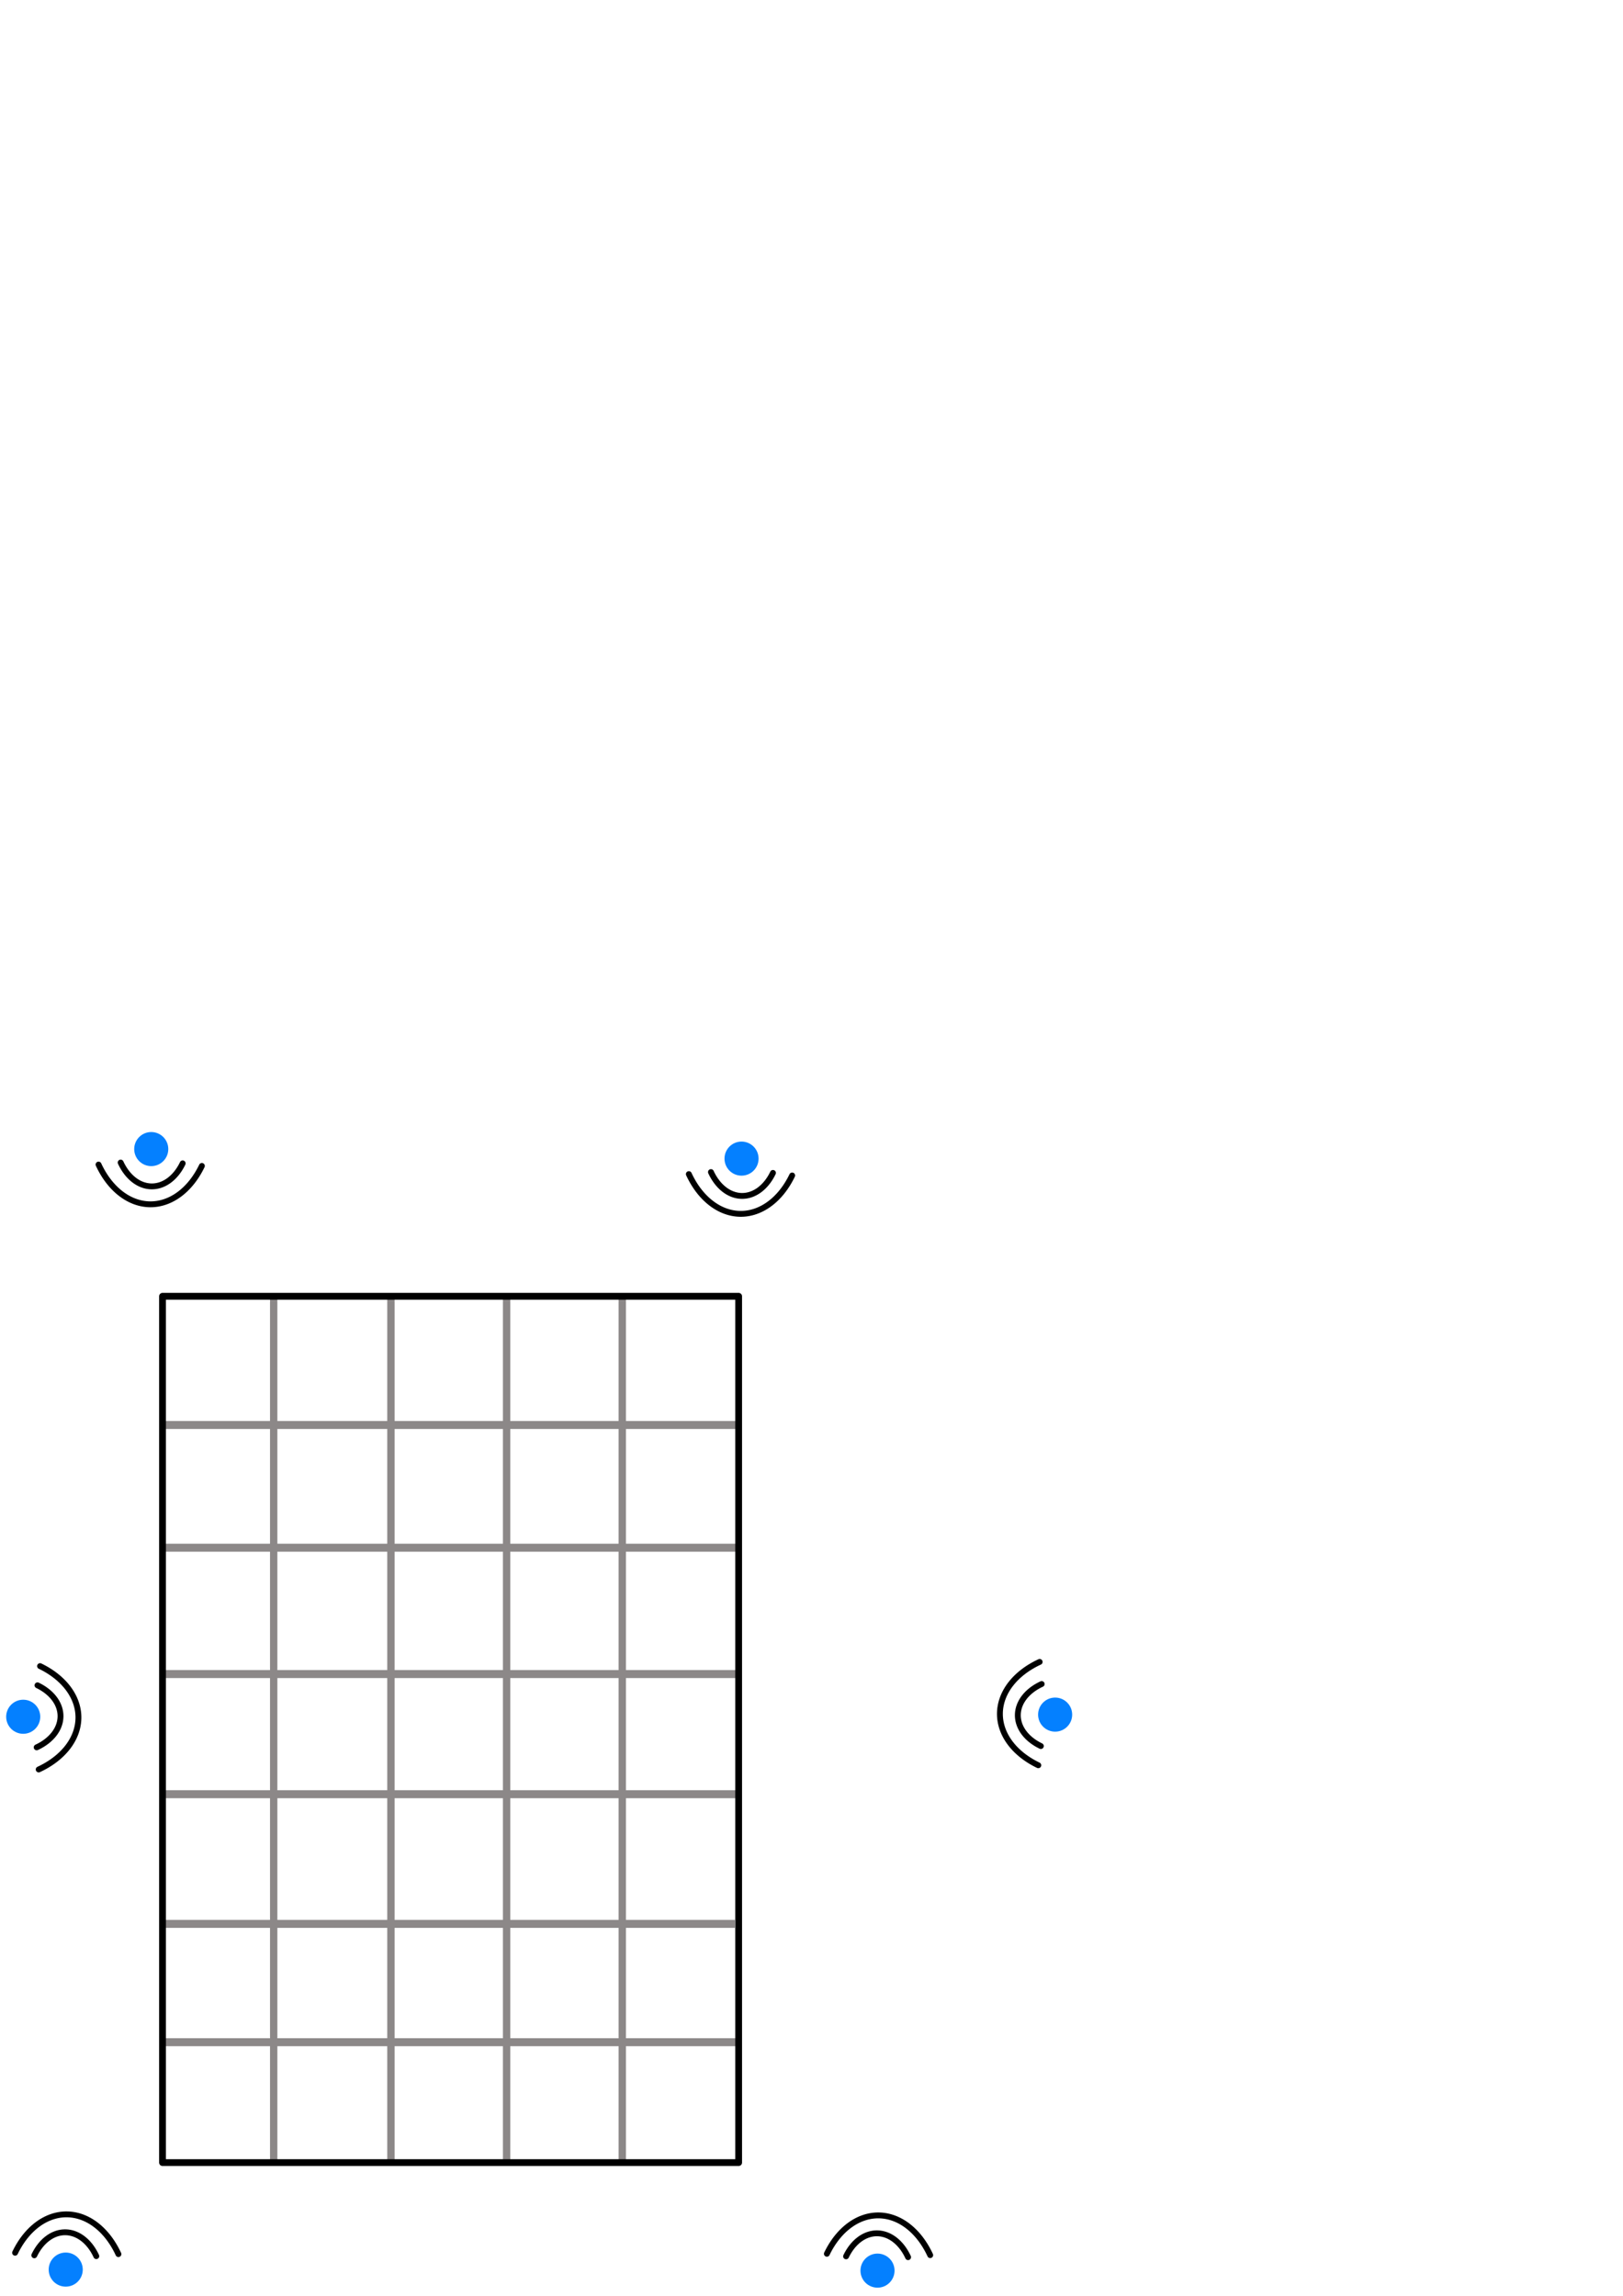 <?xml version="1.0" encoding="UTF-8" standalone="no"?>
<!-- Created with Inkscape (http://www.inkscape.org/) -->

<svg
   xmlns:dc="http://purl.org/dc/elements/1.1/"
   xmlns:cc="http://creativecommons.org/ns#"
   xmlns:rdf="http://www.w3.org/1999/02/22-rdf-syntax-ns#"
   xmlns:svg="http://www.w3.org/2000/svg"
   xmlns="http://www.w3.org/2000/svg"
   xmlns:sodipodi="http://sodipodi.sourceforge.net/DTD/sodipodi-0.dtd"
   xmlns:inkscape="http://www.inkscape.org/namespaces/inkscape"
   width="210mm"
   height="297mm"
   viewBox="0 0 210 297"
   version="1.1"
   id="svg8"
   inkscape:version="0.92.4 (5da689c313, 2019-01-14)"
   sodipodi:docname="lab_6sensores.svg">
  <defs
     id="defs2">
    <marker
       inkscape:stockid="DotL"
       orient="auto"
       refY="0.0"
       refX="0.0"
       id="marker1487"
       style="overflow:visible"
       inkscape:isstock="true">
      <path
         id="path1485"
         d="M -2.5,-1.0 C -2.5,1.76 -4.74,4.0 -7.5,4.0 C -10.26,4.0 -12.5,1.76 -12.5,-1.0 C -12.5,-3.76 -10.26,-6.0 -7.5,-6.0 C -4.74,-6.0 -2.5,-3.76 -2.5,-1.0 z "
         style="fill-rule:evenodd;stroke:#fe6868;stroke-width:1pt;stroke-opacity:1;fill:#fe6868;fill-opacity:1"
         transform="scale(0.8) translate(7.4, 1)" />
    </marker>
    <marker
       inkscape:stockid="DotL"
       orient="auto"
       refY="0.0"
       refX="0.0"
       id="DotL"
       style="overflow:visible"
       inkscape:isstock="true">
      <path
         id="path1239"
         d="M -2.5,-1.0 C -2.5,1.76 -4.74,4.0 -7.5,4.0 C -10.26,4.0 -12.5,1.76 -12.5,-1.0 C -12.5,-3.76 -10.26,-6.0 -7.5,-6.0 C -4.74,-6.0 -2.5,-3.76 -2.5,-1.0 z "
         style="fill-rule:evenodd;stroke:#fe6868;stroke-width:1pt;stroke-opacity:1;fill:#fe6868;fill-opacity:1"
         transform="scale(0.8) translate(7.4, 1)" />
    </marker>
    <marker
       inkscape:stockid="Tail"
       orient="auto"
       refY="0.0"
       refX="0.0"
       id="marker1481"
       style="overflow:visible"
       inkscape:isstock="true">
      <g
         id="g1479"
         transform="scale(-1.2)"
         style="stroke:#000000;stroke-opacity:1;fill:#000000;fill-opacity:1">
        <path
           id="path1467"
           d="M -3.805,-3.959 L 0.544,0"
           style="fill:#000000;fill-rule:evenodd;stroke:#000000;stroke-width:0.8;stroke-linecap:round;stroke-opacity:1;fill-opacity:1" />
        <path
           id="path1469"
           d="M -1.287,-3.959 L 3.062,0"
           style="fill:#000000;fill-rule:evenodd;stroke:#000000;stroke-width:0.8;stroke-linecap:round;stroke-opacity:1;fill-opacity:1" />
        <path
           id="path1471"
           d="M 1.305,-3.959 L 5.654,0"
           style="fill:#000000;fill-rule:evenodd;stroke:#000000;stroke-width:0.8;stroke-linecap:round;stroke-opacity:1;fill-opacity:1" />
        <path
           id="path1473"
           d="M -3.805,4.178 L 0.544,0.22"
           style="fill:#000000;fill-rule:evenodd;stroke:#000000;stroke-width:0.8;stroke-linecap:round;stroke-opacity:1;fill-opacity:1" />
        <path
           id="path1475"
           d="M -1.287,4.178 L 3.062,0.22"
           style="fill:#000000;fill-rule:evenodd;stroke:#000000;stroke-width:0.8;stroke-linecap:round;stroke-opacity:1;fill-opacity:1" />
        <path
           id="path1477"
           d="M 1.305,4.178 L 5.654,0.22"
           style="fill:#000000;fill-rule:evenodd;stroke:#000000;stroke-width:0.8;stroke-linecap:round;stroke-opacity:1;fill-opacity:1" />
      </g>
    </marker>
    <marker
       inkscape:stockid="Tail"
       orient="auto"
       refY="0.0"
       refX="0.0"
       id="marker1465"
       style="overflow:visible"
       inkscape:isstock="true">
      <g
         id="g1463"
         transform="scale(-1.2)"
         style="stroke:#fe6868;stroke-opacity:1;fill:#fe6868;fill-opacity:1">
        <path
           id="path1451"
           d="M -3.805,-3.959 L 0.544,0"
           style="fill:#fe6868;fill-rule:evenodd;stroke:#fe6868;stroke-width:0.8;stroke-linecap:round;stroke-opacity:1;fill-opacity:1" />
        <path
           id="path1453"
           d="M -1.287,-3.959 L 3.062,0"
           style="fill:#fe6868;fill-rule:evenodd;stroke:#fe6868;stroke-width:0.8;stroke-linecap:round;stroke-opacity:1;fill-opacity:1" />
        <path
           id="path1455"
           d="M 1.305,-3.959 L 5.654,0"
           style="fill:#fe6868;fill-rule:evenodd;stroke:#fe6868;stroke-width:0.8;stroke-linecap:round;stroke-opacity:1;fill-opacity:1" />
        <path
           id="path1457"
           d="M -3.805,4.178 L 0.544,0.22"
           style="fill:#fe6868;fill-rule:evenodd;stroke:#fe6868;stroke-width:0.8;stroke-linecap:round;stroke-opacity:1;fill-opacity:1" />
        <path
           id="path1459"
           d="M -1.287,4.178 L 3.062,0.22"
           style="fill:#fe6868;fill-rule:evenodd;stroke:#fe6868;stroke-width:0.8;stroke-linecap:round;stroke-opacity:1;fill-opacity:1" />
        <path
           id="path1461"
           d="M 1.305,4.178 L 5.654,0.22"
           style="fill:#fe6868;fill-rule:evenodd;stroke:#fe6868;stroke-width:0.8;stroke-linecap:round;stroke-opacity:1;fill-opacity:1" />
      </g>
    </marker>
    <marker
       inkscape:stockid="Tail"
       orient="auto"
       refY="0.0"
       refX="0.0"
       id="marker1447"
       style="overflow:visible"
       inkscape:isstock="true">
      <g
         id="g1226"
         transform="scale(-1.2)"
         style="stroke:#000000;stroke-opacity:1;fill:#000000;fill-opacity:1">
        <path
           id="path1214"
           d="M -3.805,-3.959 L 0.544,0"
           style="fill:#000000;fill-rule:evenodd;stroke:#000000;stroke-width:0.8;stroke-linecap:round;stroke-opacity:1;fill-opacity:1" />
        <path
           id="path1216"
           d="M -1.287,-3.959 L 3.062,0"
           style="fill:#000000;fill-rule:evenodd;stroke:#000000;stroke-width:0.8;stroke-linecap:round;stroke-opacity:1;fill-opacity:1" />
        <path
           id="path1218"
           d="M 1.305,-3.959 L 5.654,0"
           style="fill:#000000;fill-rule:evenodd;stroke:#000000;stroke-width:0.8;stroke-linecap:round;stroke-opacity:1;fill-opacity:1" />
        <path
           id="path1220"
           d="M -3.805,4.178 L 0.544,0.22"
           style="fill:#000000;fill-rule:evenodd;stroke:#000000;stroke-width:0.8;stroke-linecap:round;stroke-opacity:1;fill-opacity:1" />
        <path
           id="path1222"
           d="M -1.287,4.178 L 3.062,0.22"
           style="fill:#000000;fill-rule:evenodd;stroke:#000000;stroke-width:0.8;stroke-linecap:round;stroke-opacity:1;fill-opacity:1" />
        <path
           id="path1224"
           d="M 1.305,4.178 L 5.654,0.22"
           style="fill:#000000;fill-rule:evenodd;stroke:#000000;stroke-width:0.8;stroke-linecap:round;stroke-opacity:1;fill-opacity:1" />
      </g>
    </marker>
    <marker
       inkscape:stockid="Tail"
       orient="auto"
       refY="0.0"
       refX="0.0"
       id="Tail"
       style="overflow:visible"
       inkscape:isstock="true">
      <g
         id="g865"
         transform="scale(-1.2)"
         style="stroke:#ff0000;stroke-opacity:1;fill:#ff0000;fill-opacity:1">
        <path
           id="path853"
           d="M -3.805,-3.959 L 0.544,0"
           style="fill:#ff0000;fill-rule:evenodd;stroke:#ff0000;stroke-width:0.8;stroke-linecap:round;stroke-opacity:1;fill-opacity:1" />
        <path
           id="path855"
           d="M -1.287,-3.959 L 3.062,0"
           style="fill:#ff0000;fill-rule:evenodd;stroke:#ff0000;stroke-width:0.8;stroke-linecap:round;stroke-opacity:1;fill-opacity:1" />
        <path
           id="path857"
           d="M 1.305,-3.959 L 5.654,0"
           style="fill:#ff0000;fill-rule:evenodd;stroke:#ff0000;stroke-width:0.8;stroke-linecap:round;stroke-opacity:1;fill-opacity:1" />
        <path
           id="path859"
           d="M -3.805,4.178 L 0.544,0.22"
           style="fill:#ff0000;fill-rule:evenodd;stroke:#ff0000;stroke-width:0.8;stroke-linecap:round;stroke-opacity:1;fill-opacity:1" />
        <path
           id="path861"
           d="M -1.287,4.178 L 3.062,0.22"
           style="fill:#ff0000;fill-rule:evenodd;stroke:#ff0000;stroke-width:0.8;stroke-linecap:round;stroke-opacity:1;fill-opacity:1" />
        <path
           id="path863"
           d="M 1.305,4.178 L 5.654,0.22"
           style="fill:#ff0000;fill-rule:evenodd;stroke:#ff0000;stroke-width:0.8;stroke-linecap:round;stroke-opacity:1;fill-opacity:1" />
      </g>
    </marker>
    <marker
       inkscape:stockid="Arrow1Sstart"
       orient="auto"
       refY="0.0"
       refX="0.0"
       id="Arrow1Sstart"
       style="overflow:visible"
       inkscape:isstock="true">
      <path
         id="path829"
         d="M 0.0,0.0 L 5.0,-5.0 L -12.5,0.0 L 5.0,5.0 L 0.0,0.0 z "
         style="fill-rule:evenodd;stroke:#ff0000;stroke-width:1pt;stroke-opacity:1;fill:#ff0000;fill-opacity:1"
         transform="scale(0.2) translate(6,0)" />
    </marker>
    <marker
       inkscape:stockid="DotM"
       orient="auto"
       refY="0.0"
       refX="0.0"
       id="DotM"
       style="overflow:visible"
       inkscape:isstock="true">
      <path
         id="path881"
         d="M -2.5,-1.0 C -2.5,1.76 -4.74,4.0 -7.5,4.0 C -10.26,4.0 -12.5,1.76 -12.5,-1.0 C -12.5,-3.76 -10.26,-6.0 -7.5,-6.0 C -4.74,-6.0 -2.5,-3.76 -2.5,-1.0 z "
         style="fill-rule:evenodd;stroke:#ff0000;stroke-width:1pt;stroke-opacity:1;fill:#ff0000;fill-opacity:1"
         transform="scale(0.4) translate(7.4, 1)" />
    </marker>
    <marker
       inkscape:stockid="DotM"
       orient="auto"
       refY="0"
       refX="0"
       id="DotM-5"
       style="overflow:visible"
       inkscape:isstock="true">
      <path
         inkscape:connector-curvature="0"
         id="path881-1"
         d="m -2.5,-1 c 0,2.76 -2.24,5 -5,5 -2.76,0 -5,-2.24 -5,-5 0,-2.76 2.24,-5 5,-5 2.76,0 5,2.24 5,5 z"
         style="fill:#ff0000;fill-opacity:1;fill-rule:evenodd;stroke:#ff0000;stroke-width:1pt;stroke-opacity:1"
         transform="matrix(0.4,0,0,0.4,2.96,0.4)" />
    </marker>
    <marker
       inkscape:stockid="DotM"
       orient="auto"
       refY="0"
       refX="0"
       id="marker1501"
       style="overflow:visible"
       inkscape:isstock="true">
      <path
         inkscape:connector-curvature="0"
         id="path1499"
         d="m -2.5,-1 c 0,2.76 -2.24,5 -5,5 -2.76,0 -5,-2.24 -5,-5 0,-2.76 2.24,-5 5,-5 2.76,0 5,2.24 5,5 z"
         style="fill:#ff0000;fill-opacity:1;fill-rule:evenodd;stroke:#ff0000;stroke-width:1pt;stroke-opacity:1"
         transform="matrix(0.4,0,0,0.4,2.96,0.4)" />
    </marker>
  </defs>
  <sodipodi:namedview
     id="base"
     pagecolor="#ffffff"
     bordercolor="#666666"
     borderopacity="1.0"
     inkscape:pageopacity="0.0"
     inkscape:pageshadow="2"
     inkscape:zoom="0.70000001"
     inkscape:cx="-357.51243"
     inkscape:cy="224.51379"
     inkscape:document-units="mm"
     inkscape:current-layer="layer1"
     showgrid="false"
     inkscape:window-width="1856"
     inkscape:window-height="1057"
     inkscape:window-x="56"
     inkscape:window-y="-8"
     inkscape:window-maximized="1"
     showguides="true"
     inkscape:guide-bbox="true">
    <inkscape:grid
       type="xygrid"
       id="grid2382" />
  </sodipodi:namedview>
  <g
     inkscape:label="Capa 1"
     inkscape:groupmode="layer"
     id="layer1">
    <g
       id="g1172"
       transform="translate(20.58,-16.838)">
      <path
         inkscape:connector-curvature="0"
         id="path2267-1-9"
         d="m 59.935,184.499 c 0,112.368 0,112.368 0,112.368"
         style="fill:none;stroke:#8c8888;stroke-width:0.953px;stroke-linecap:butt;stroke-linejoin:miter;stroke-opacity:1" />
      <path
         inkscape:connector-curvature="0"
         id="path2267"
         d="m 14.833,184.615 c 0,112.132 0,112.132 0,112.132"
         style="fill:none;stroke:#8c8888;stroke-width:0.952px;stroke-linecap:butt;stroke-linejoin:miter;stroke-opacity:1" />
      <path
         inkscape:connector-curvature="0"
         id="path2267-1"
         d="m 30.001,184.696 c 0,112.085 0,112.085 0,112.085"
         style="fill:none;stroke:#8c8888;stroke-width:0.952px;stroke-linecap:butt;stroke-linejoin:miter;stroke-opacity:1" />
      <path
         inkscape:connector-curvature="0"
         id="path2286"
         d="M 0.394,265.722 H 74.51"
         style="fill:none;stroke:#8c8888;stroke-width:1.031px;stroke-linecap:butt;stroke-linejoin:miter;stroke-opacity:1" />
      <path
         inkscape:connector-curvature="0"
         id="path2286-99"
         d="M 0.654,233.406 H 74.97"
         style="fill:none;stroke:#8c8888;stroke-width:1.032px;stroke-linecap:butt;stroke-linejoin:miter;stroke-opacity:1" />
      <path
         inkscape:connector-curvature="0"
         id="path2267-1-99"
         d="m 44.968,184.445 c 0,112.321 0,112.321 0,112.321"
         style="fill:none;stroke:#8c8888;stroke-width:0.953px;stroke-linecap:butt;stroke-linejoin:miter;stroke-opacity:1" />
      <path
         inkscape:connector-curvature="0"
         id="path2286-9-3-6"
         d="M 0.751,248.95 H 75"
         style="fill:none;stroke:#8c8888;stroke-width:1.032px;stroke-linecap:butt;stroke-linejoin:miter;stroke-opacity:1" />
      <path
         inkscape:connector-curvature="0"
         id="path2286-9-3-3"
         d="M 0.396,281.031 H 74.712"
         style="fill:none;stroke:#8c8888;stroke-width:1.032px;stroke-linecap:butt;stroke-linejoin:miter;stroke-opacity:1" />
      <path
         inkscape:connector-curvature="0"
         id="path2286-9-3-39"
         d="M 0.435,217.058 H 74.952"
         style="fill:none;stroke:#8c8888;stroke-width:1.033px;stroke-linecap:butt;stroke-linejoin:miter;stroke-opacity:1" />
      <path
         inkscape:connector-curvature="0"
         id="path2286-99-3-1"
         d="M 0.609,201.183 H 74.993"
         style="fill:none;stroke:#8c8888;stroke-width:1.033px;stroke-linecap:butt;stroke-linejoin:miter;stroke-opacity:1" />
      <rect
         y="184.533"
         x="0.448"
         height="112.07"
         width="74.546"
         id="rect2263"
         style="opacity:1;fill:none;fill-opacity:1;stroke:#000000;stroke-width:0.878;stroke-linecap:round;stroke-linejoin:round;stroke-miterlimit:4;stroke-dasharray:none;stroke-dashoffset:0;stroke-opacity:1;paint-order:fill markers stroke" />
    </g>
    <g
       transform="matrix(0,-2.012,-2.012,0,347.604,448.689)"
       style="opacity:1;fill:none;fill-opacity:1;stroke:#040000;stroke-opacity:1"
       id="g980-4-1">
      <circle
         r="1.096"
         cy="-171.273"
         cx="-112.624"
         transform="scale(-1)"
         id="path876-07-9"
         style="fill:#0480ff;fill-opacity:1;stroke:none;stroke-width:0.282;stroke-linecap:square;stroke-linejoin:round;stroke-miterlimit:4;stroke-dasharray:none;stroke-dashoffset:0;stroke-opacity:1;paint-order:fill markers stroke" />
      <path
         d="m -110.657,-170.407 a 2.399,3.393 0 0 1 -1.984,1.533 2.399,3.393 0 0 1 -2.004,-1.48"
         sodipodi:open="true"
         sodipodi:end="2.5427118"
         sodipodi:start="0.58027078"
         sodipodi:ry="3.3932769"
         sodipodi:rx="2.3986952"
         sodipodi:cy="-172.26765"
         sodipodi:cx="-112.66344"
         sodipodi:type="arc"
         transform="scale(-1)"
         id="path892-8-8"
         style="fill:none;fill-opacity:1;stroke:#000000;stroke-width:0.377;stroke-linecap:round;stroke-linejoin:round;stroke-miterlimit:4;stroke-dasharray:none;stroke-dashoffset:0;stroke-opacity:1;paint-order:fill markers stroke" />
      <path
         transform="scale(-1)"
         d="m -109.235,-170.277 a 3.998,5.655 0 0 1 -3.306,2.555 3.998,5.655 0 0 1 -3.339,-2.467"
         sodipodi:open="true"
         sodipodi:end="2.5427118"
         sodipodi:start="0.58027078"
         sodipodi:ry="5.6554618"
         sodipodi:rx="3.9978254"
         sodipodi:cy="-173.37758"
         sodipodi:cx="-112.57854"
         sodipodi:type="arc"
         id="path892-7-89-4"
         style="opacity:1;fill:none;fill-opacity:1;stroke:#000000;stroke-width:0.377;stroke-linecap:round;stroke-linejoin:round;stroke-miterlimit:4;stroke-dasharray:none;stroke-dashoffset:0;stroke-opacity:1;paint-order:fill markers stroke" />
    </g>
    <g
       transform="matrix(0,2.012,2.012,0,-208.077,-4.786)"
       style="opacity:1;fill:none;fill-opacity:1;stroke:#040000;stroke-opacity:1"
       id="g980-4-1-5">
      <circle
         r="1.096"
         cy="-171.273"
         cx="-112.624"
         transform="scale(-1)"
         id="path876-07-9-2"
         style="fill:#0480ff;fill-opacity:1;stroke:none;stroke-width:0.282;stroke-linecap:square;stroke-linejoin:round;stroke-miterlimit:4;stroke-dasharray:none;stroke-dashoffset:0;stroke-opacity:1;paint-order:fill markers stroke" />
      <path
         d="m -110.657,-170.407 a 2.399,3.393 0 0 1 -1.984,1.533 2.399,3.393 0 0 1 -2.004,-1.48"
         sodipodi:open="true"
         sodipodi:end="2.5427118"
         sodipodi:start="0.58027078"
         sodipodi:ry="3.3932769"
         sodipodi:rx="2.3986952"
         sodipodi:cy="-172.26765"
         sodipodi:cx="-112.66344"
         sodipodi:type="arc"
         transform="scale(-1)"
         id="path892-8-8-1"
         style="fill:none;fill-opacity:1;stroke:#000000;stroke-width:0.377;stroke-linecap:round;stroke-linejoin:round;stroke-miterlimit:4;stroke-dasharray:none;stroke-dashoffset:0;stroke-opacity:1;paint-order:fill markers stroke" />
      <path
         transform="scale(-1)"
         d="m -109.235,-170.277 a 3.998,5.655 0 0 1 -3.306,2.555 3.998,5.655 0 0 1 -3.339,-2.467"
         sodipodi:open="true"
         sodipodi:end="2.5427118"
         sodipodi:start="0.58027078"
         sodipodi:ry="5.6554618"
         sodipodi:rx="3.9978254"
         sodipodi:cy="-173.37758"
         sodipodi:cx="-112.57854"
         sodipodi:type="arc"
         id="path892-7-89-4-5"
         style="opacity:1;fill:none;fill-opacity:1;stroke:#000000;stroke-width:0.377;stroke-linecap:round;stroke-linejoin:round;stroke-miterlimit:4;stroke-dasharray:none;stroke-dashoffset:0;stroke-opacity:1;paint-order:fill markers stroke" />
    </g>
    <g
       transform="matrix(2.012,0,0,-2.012,-130.652,494.487)"
       style="opacity:1;fill:none;fill-opacity:1;stroke:#040000;stroke-opacity:1"
       id="g980-4-1-4">
      <circle
         r="1.096"
         cy="-171.273"
         cx="-112.624"
         transform="scale(-1)"
         id="path876-07-9-4"
         style="fill:#0480ff;fill-opacity:1;stroke:none;stroke-width:0.282;stroke-linecap:square;stroke-linejoin:round;stroke-miterlimit:4;stroke-dasharray:none;stroke-dashoffset:0;stroke-opacity:1;paint-order:fill markers stroke" />
      <path
         d="m -110.657,-170.407 a 2.399,3.393 0 0 1 -1.984,1.533 2.399,3.393 0 0 1 -2.004,-1.48"
         sodipodi:open="true"
         sodipodi:end="2.5427118"
         sodipodi:start="0.58027078"
         sodipodi:ry="3.3932769"
         sodipodi:rx="2.3986952"
         sodipodi:cy="-172.26765"
         sodipodi:cx="-112.66344"
         sodipodi:type="arc"
         transform="scale(-1)"
         id="path892-8-8-13"
         style="fill:none;fill-opacity:1;stroke:#000000;stroke-width:0.377;stroke-linecap:round;stroke-linejoin:round;stroke-miterlimit:4;stroke-dasharray:none;stroke-dashoffset:0;stroke-opacity:1;paint-order:fill markers stroke" />
      <path
         transform="scale(-1)"
         d="m -109.235,-170.277 a 3.998,5.655 0 0 1 -3.306,2.555 3.998,5.655 0 0 1 -3.339,-2.467"
         sodipodi:open="true"
         sodipodi:end="2.5427118"
         sodipodi:start="0.58027078"
         sodipodi:ry="5.6554618"
         sodipodi:rx="3.9978254"
         sodipodi:cy="-173.37758"
         sodipodi:cx="-112.57854"
         sodipodi:type="arc"
         id="path892-7-89-4-1"
         style="opacity:1;fill:none;fill-opacity:1;stroke:#000000;stroke-width:0.377;stroke-linecap:round;stroke-linejoin:round;stroke-miterlimit:4;stroke-dasharray:none;stroke-dashoffset:0;stroke-opacity:1;paint-order:fill markers stroke" />
    </g>
    <g
       transform="matrix(2.012,0,0,-2.012,-207.03,493.253)"
       style="opacity:1;fill:none;fill-opacity:1;stroke:#040000;stroke-opacity:1"
       id="g980-4-1-4-8">
      <circle
         r="1.096"
         cy="-171.273"
         cx="-112.624"
         transform="scale(-1)"
         id="path876-07-9-4-5"
         style="fill:#0480ff;fill-opacity:1;stroke:none;stroke-width:0.282;stroke-linecap:square;stroke-linejoin:round;stroke-miterlimit:4;stroke-dasharray:none;stroke-dashoffset:0;stroke-opacity:1;paint-order:fill markers stroke" />
      <path
         d="m -110.657,-170.407 a 2.399,3.393 0 0 1 -1.984,1.533 2.399,3.393 0 0 1 -2.004,-1.48"
         sodipodi:open="true"
         sodipodi:end="2.5427118"
         sodipodi:start="0.58027078"
         sodipodi:ry="3.3932769"
         sodipodi:rx="2.3986952"
         sodipodi:cy="-172.26765"
         sodipodi:cx="-112.66344"
         sodipodi:type="arc"
         transform="scale(-1)"
         id="path892-8-8-13-9"
         style="fill:none;fill-opacity:1;stroke:#000000;stroke-width:0.377;stroke-linecap:round;stroke-linejoin:round;stroke-miterlimit:4;stroke-dasharray:none;stroke-dashoffset:0;stroke-opacity:1;paint-order:fill markers stroke" />
      <path
         transform="scale(-1)"
         d="m -109.235,-170.277 a 3.998,5.655 0 0 1 -3.306,2.555 3.998,5.655 0 0 1 -3.339,-2.467"
         sodipodi:open="true"
         sodipodi:end="2.5427118"
         sodipodi:start="0.58027078"
         sodipodi:ry="5.6554618"
         sodipodi:rx="3.9978254"
         sodipodi:cy="-173.37758"
         sodipodi:cx="-112.57854"
         sodipodi:type="arc"
         id="path892-7-89-4-1-8"
         style="opacity:1;fill:none;fill-opacity:1;stroke:#000000;stroke-width:0.377;stroke-linecap:round;stroke-linejoin:round;stroke-miterlimit:4;stroke-dasharray:none;stroke-dashoffset:0;stroke-opacity:1;paint-order:fill markers stroke" />
    </g>
    <g
       transform="matrix(-2.012,0,0,2.012,235.103,-50.993)"
       style="opacity:1;fill:none;fill-opacity:1;stroke:#040000;stroke-opacity:1"
       id="g980-4-1-4-83">
      <circle
         r="1.096"
         cy="-171.273"
         cx="-112.624"
         transform="scale(-1)"
         id="path876-07-9-4-6"
         style="fill:#0480ff;fill-opacity:1;stroke:none;stroke-width:0.282;stroke-linecap:square;stroke-linejoin:round;stroke-miterlimit:4;stroke-dasharray:none;stroke-dashoffset:0;stroke-opacity:1;paint-order:fill markers stroke" />
      <path
         d="m -110.657,-170.407 a 2.399,3.393 0 0 1 -1.984,1.533 2.399,3.393 0 0 1 -2.004,-1.48"
         sodipodi:open="true"
         sodipodi:end="2.5427118"
         sodipodi:start="0.58027078"
         sodipodi:ry="3.3932769"
         sodipodi:rx="2.3986952"
         sodipodi:cy="-172.26765"
         sodipodi:cx="-112.66344"
         sodipodi:type="arc"
         transform="scale(-1)"
         id="path892-8-8-13-6"
         style="fill:none;fill-opacity:1;stroke:#000000;stroke-width:0.377;stroke-linecap:round;stroke-linejoin:round;stroke-miterlimit:4;stroke-dasharray:none;stroke-dashoffset:0;stroke-opacity:1;paint-order:fill markers stroke" />
      <path
         transform="scale(-1)"
         d="m -109.235,-170.277 a 3.998,5.655 0 0 1 -3.306,2.555 3.998,5.655 0 0 1 -3.339,-2.467"
         sodipodi:open="true"
         sodipodi:end="2.5427118"
         sodipodi:start="0.58027078"
         sodipodi:ry="5.6554618"
         sodipodi:rx="3.9978254"
         sodipodi:cy="-173.37758"
         sodipodi:cx="-112.57854"
         sodipodi:type="arc"
         id="path892-7-89-4-1-2"
         style="opacity:1;fill:none;fill-opacity:1;stroke:#000000;stroke-width:0.377;stroke-linecap:round;stroke-linejoin:round;stroke-miterlimit:4;stroke-dasharray:none;stroke-dashoffset:0;stroke-opacity:1;paint-order:fill markers stroke" />
    </g>
    <g
       transform="matrix(-2.012,0,0,2.012,340.14,-50.859)"
       style="opacity:1;fill:none;fill-opacity:1;stroke:#040000;stroke-opacity:1"
       id="g980-4-1-4-2">
      <circle
         r="1.096"
         cy="-171.273"
         cx="-112.624"
         transform="scale(-1)"
         id="path876-07-9-4-2"
         style="fill:#0480ff;fill-opacity:1;stroke:none;stroke-width:0.282;stroke-linecap:square;stroke-linejoin:round;stroke-miterlimit:4;stroke-dasharray:none;stroke-dashoffset:0;stroke-opacity:1;paint-order:fill markers stroke" />
      <path
         d="m -110.657,-170.407 a 2.399,3.393 0 0 1 -1.984,1.533 2.399,3.393 0 0 1 -2.004,-1.48"
         sodipodi:open="true"
         sodipodi:end="2.5427118"
         sodipodi:start="0.58027078"
         sodipodi:ry="3.3932769"
         sodipodi:rx="2.3986952"
         sodipodi:cy="-172.26765"
         sodipodi:cx="-112.66344"
         sodipodi:type="arc"
         transform="scale(-1)"
         id="path892-8-8-13-4"
         style="fill:none;fill-opacity:1;stroke:#000000;stroke-width:0.377;stroke-linecap:round;stroke-linejoin:round;stroke-miterlimit:4;stroke-dasharray:none;stroke-dashoffset:0;stroke-opacity:1;paint-order:fill markers stroke" />
      <path
         transform="scale(-1)"
         d="m -109.235,-170.277 a 3.998,5.655 0 0 1 -3.306,2.555 3.998,5.655 0 0 1 -3.339,-2.467"
         sodipodi:open="true"
         sodipodi:end="2.5427118"
         sodipodi:start="0.58027078"
         sodipodi:ry="5.6554618"
         sodipodi:rx="3.9978254"
         sodipodi:cy="-173.37758"
         sodipodi:cx="-112.57854"
         sodipodi:type="arc"
         id="path892-7-89-4-1-9"
         style="opacity:1;fill:none;fill-opacity:1;stroke:#000000;stroke-width:0.377;stroke-linecap:round;stroke-linejoin:round;stroke-miterlimit:4;stroke-dasharray:none;stroke-dashoffset:0;stroke-opacity:1;paint-order:fill markers stroke" />
    </g>
  </g>
</svg>
